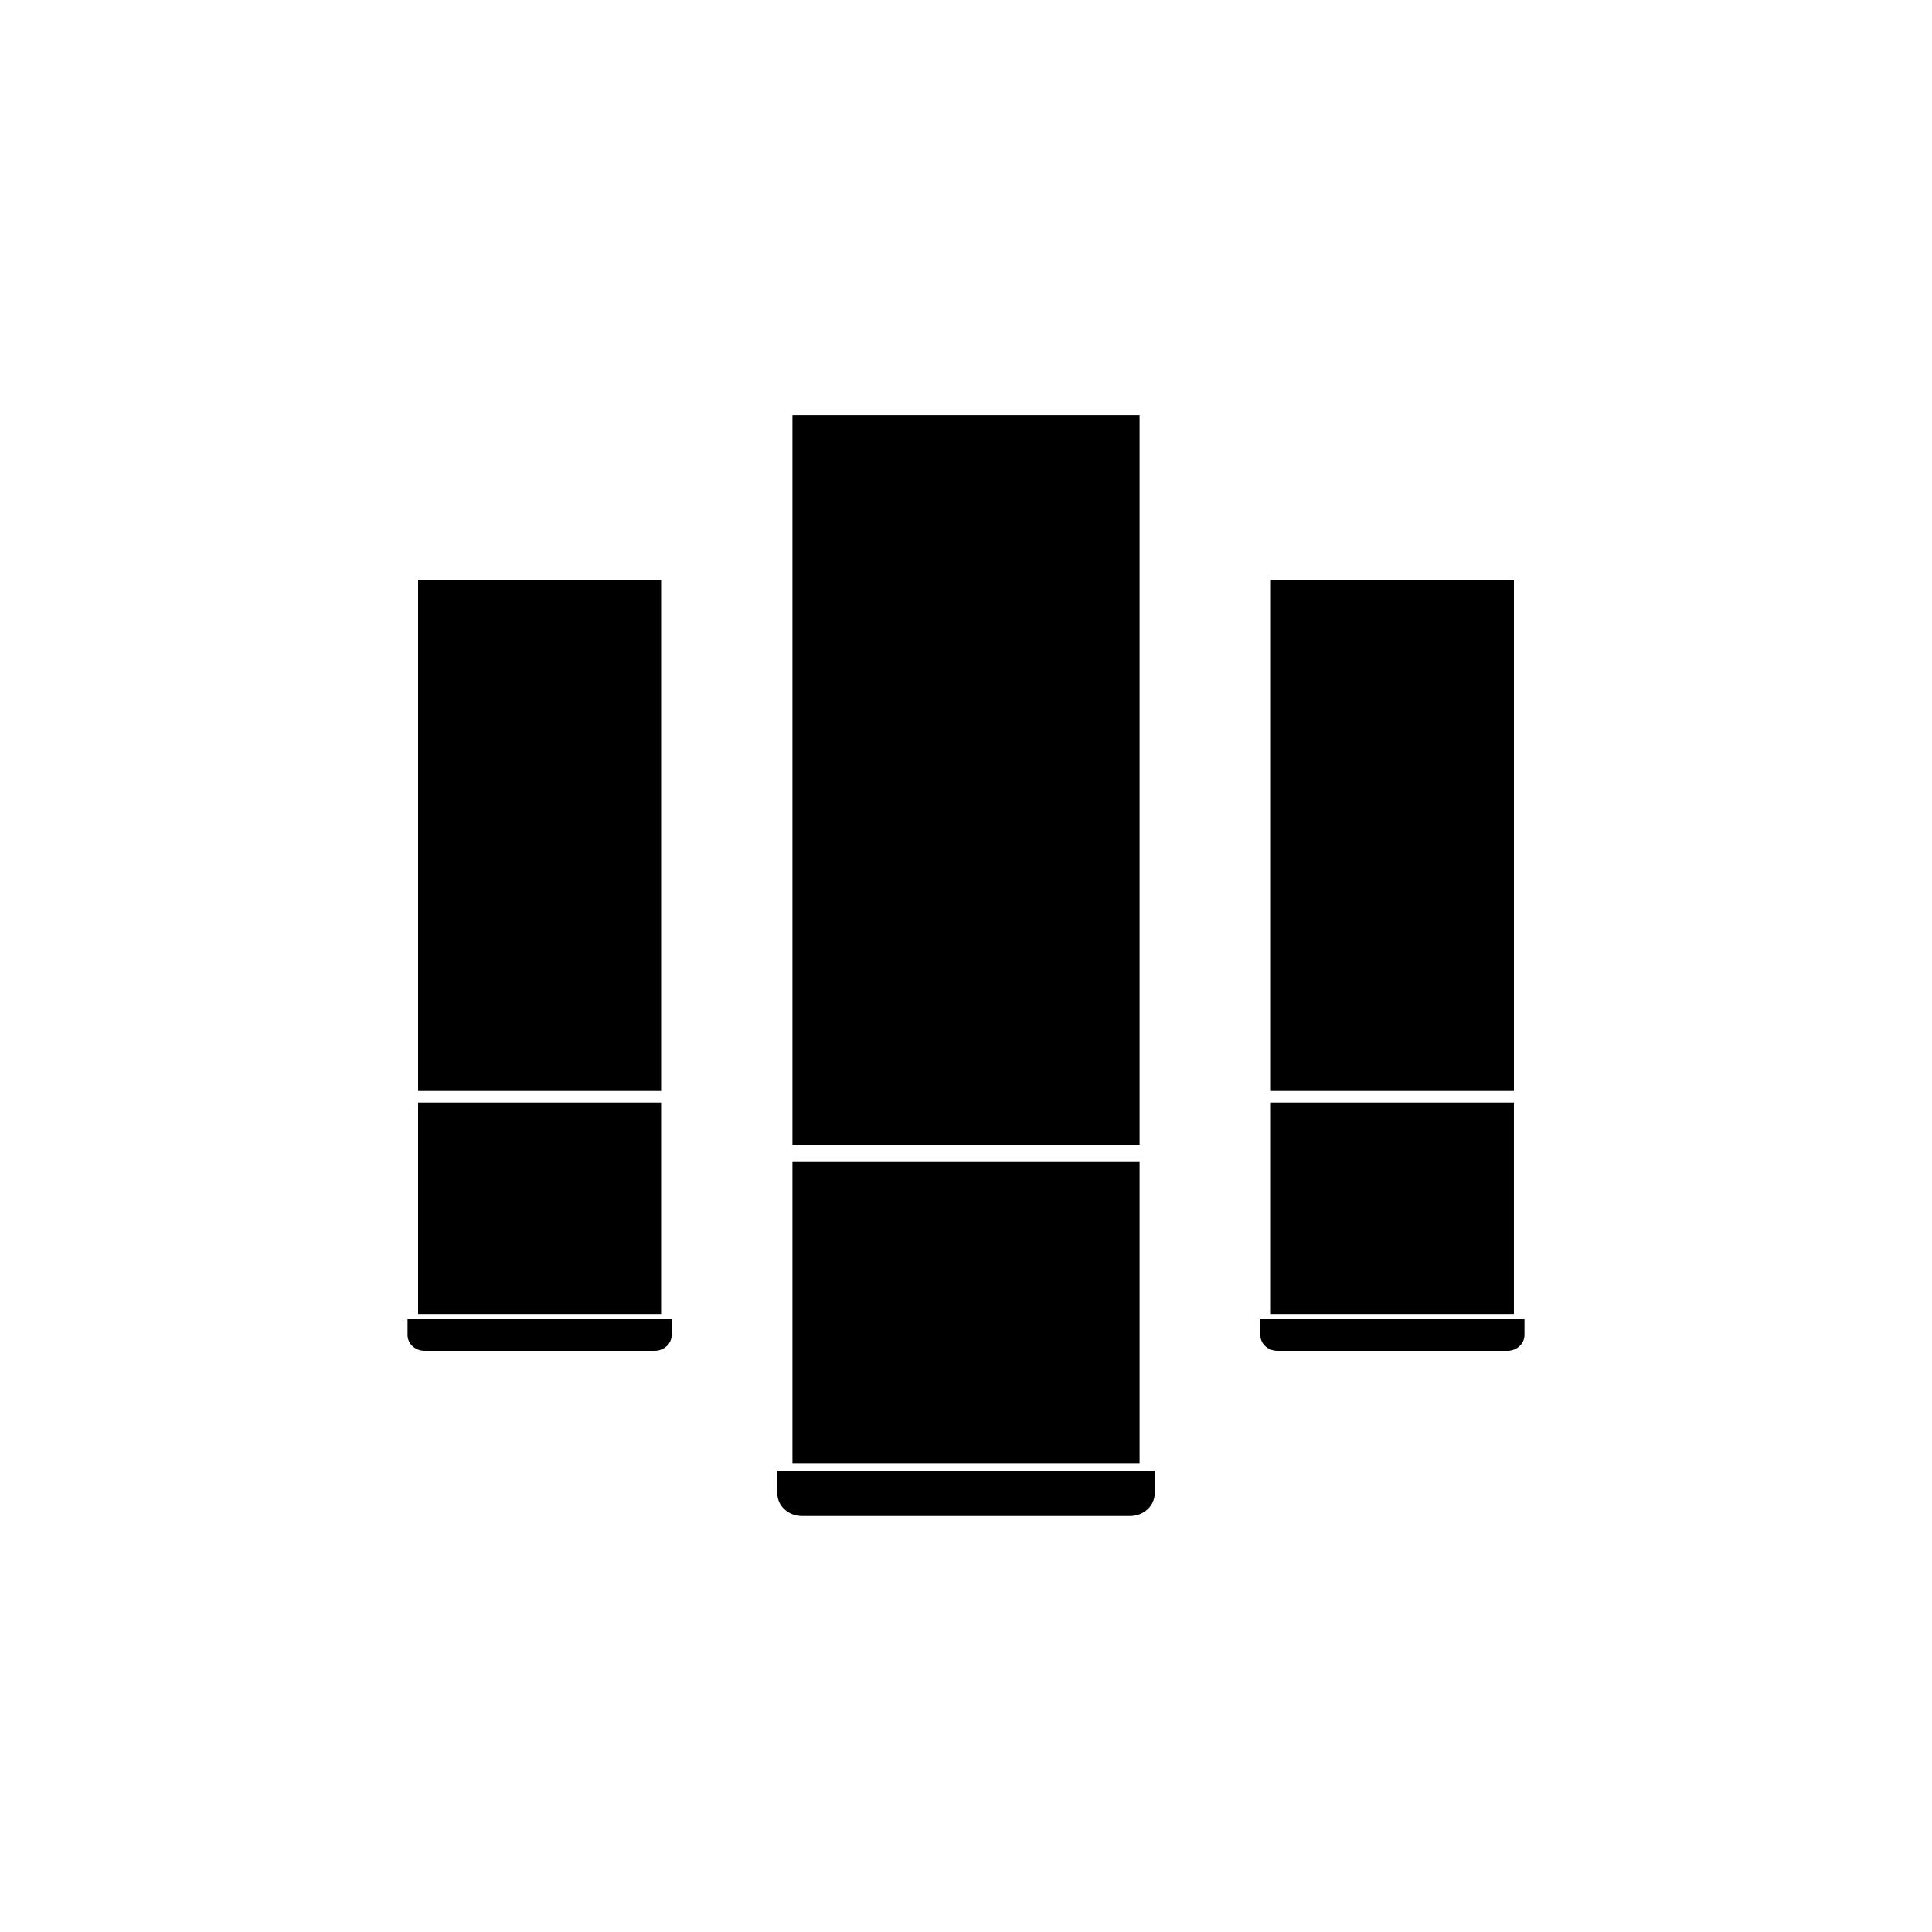 <svg width="512" height="512" viewBox="0 0 512 512" fill="none" xmlns="http://www.w3.org/2000/svg">
<path d="M175.197 292.195H110.797V348.195H175.197V292.195Z" fill="black"/>
<path d="M178 349.596V353.796C178 356.12 175.956 357.996 173.436 357.996H112.564C110.044 357.996 108 356.12 108 353.796V349.596H178Z" fill="black"/>
<path d="M175.201 153.764H110.801V289.116H175.201V153.764Z" fill="black"/>
<path d="M302 307.76H210V387.76H302V307.76Z" fill="black"/>
<path d="M306 389.76V395.76C306 399.08 303.08 401.76 299.48 401.76H212.52C208.92 401.76 206 399.08 206 395.76V389.76H306Z" fill="black"/>
<path d="M302 110H210V303.36H302V110Z" fill="black"/>
<path d="M401.197 292.195H336.797V348.195H401.197V292.195Z" fill="black"/>
<path d="M404 349.596V353.796C404 356.12 401.956 357.996 399.436 357.996H338.564C336.044 357.996 334 356.12 334 353.796V349.596H404Z" fill="black"/>
<path d="M401.201 153.764H336.801V289.116H401.201V153.764Z" fill="black"/>
</svg>
